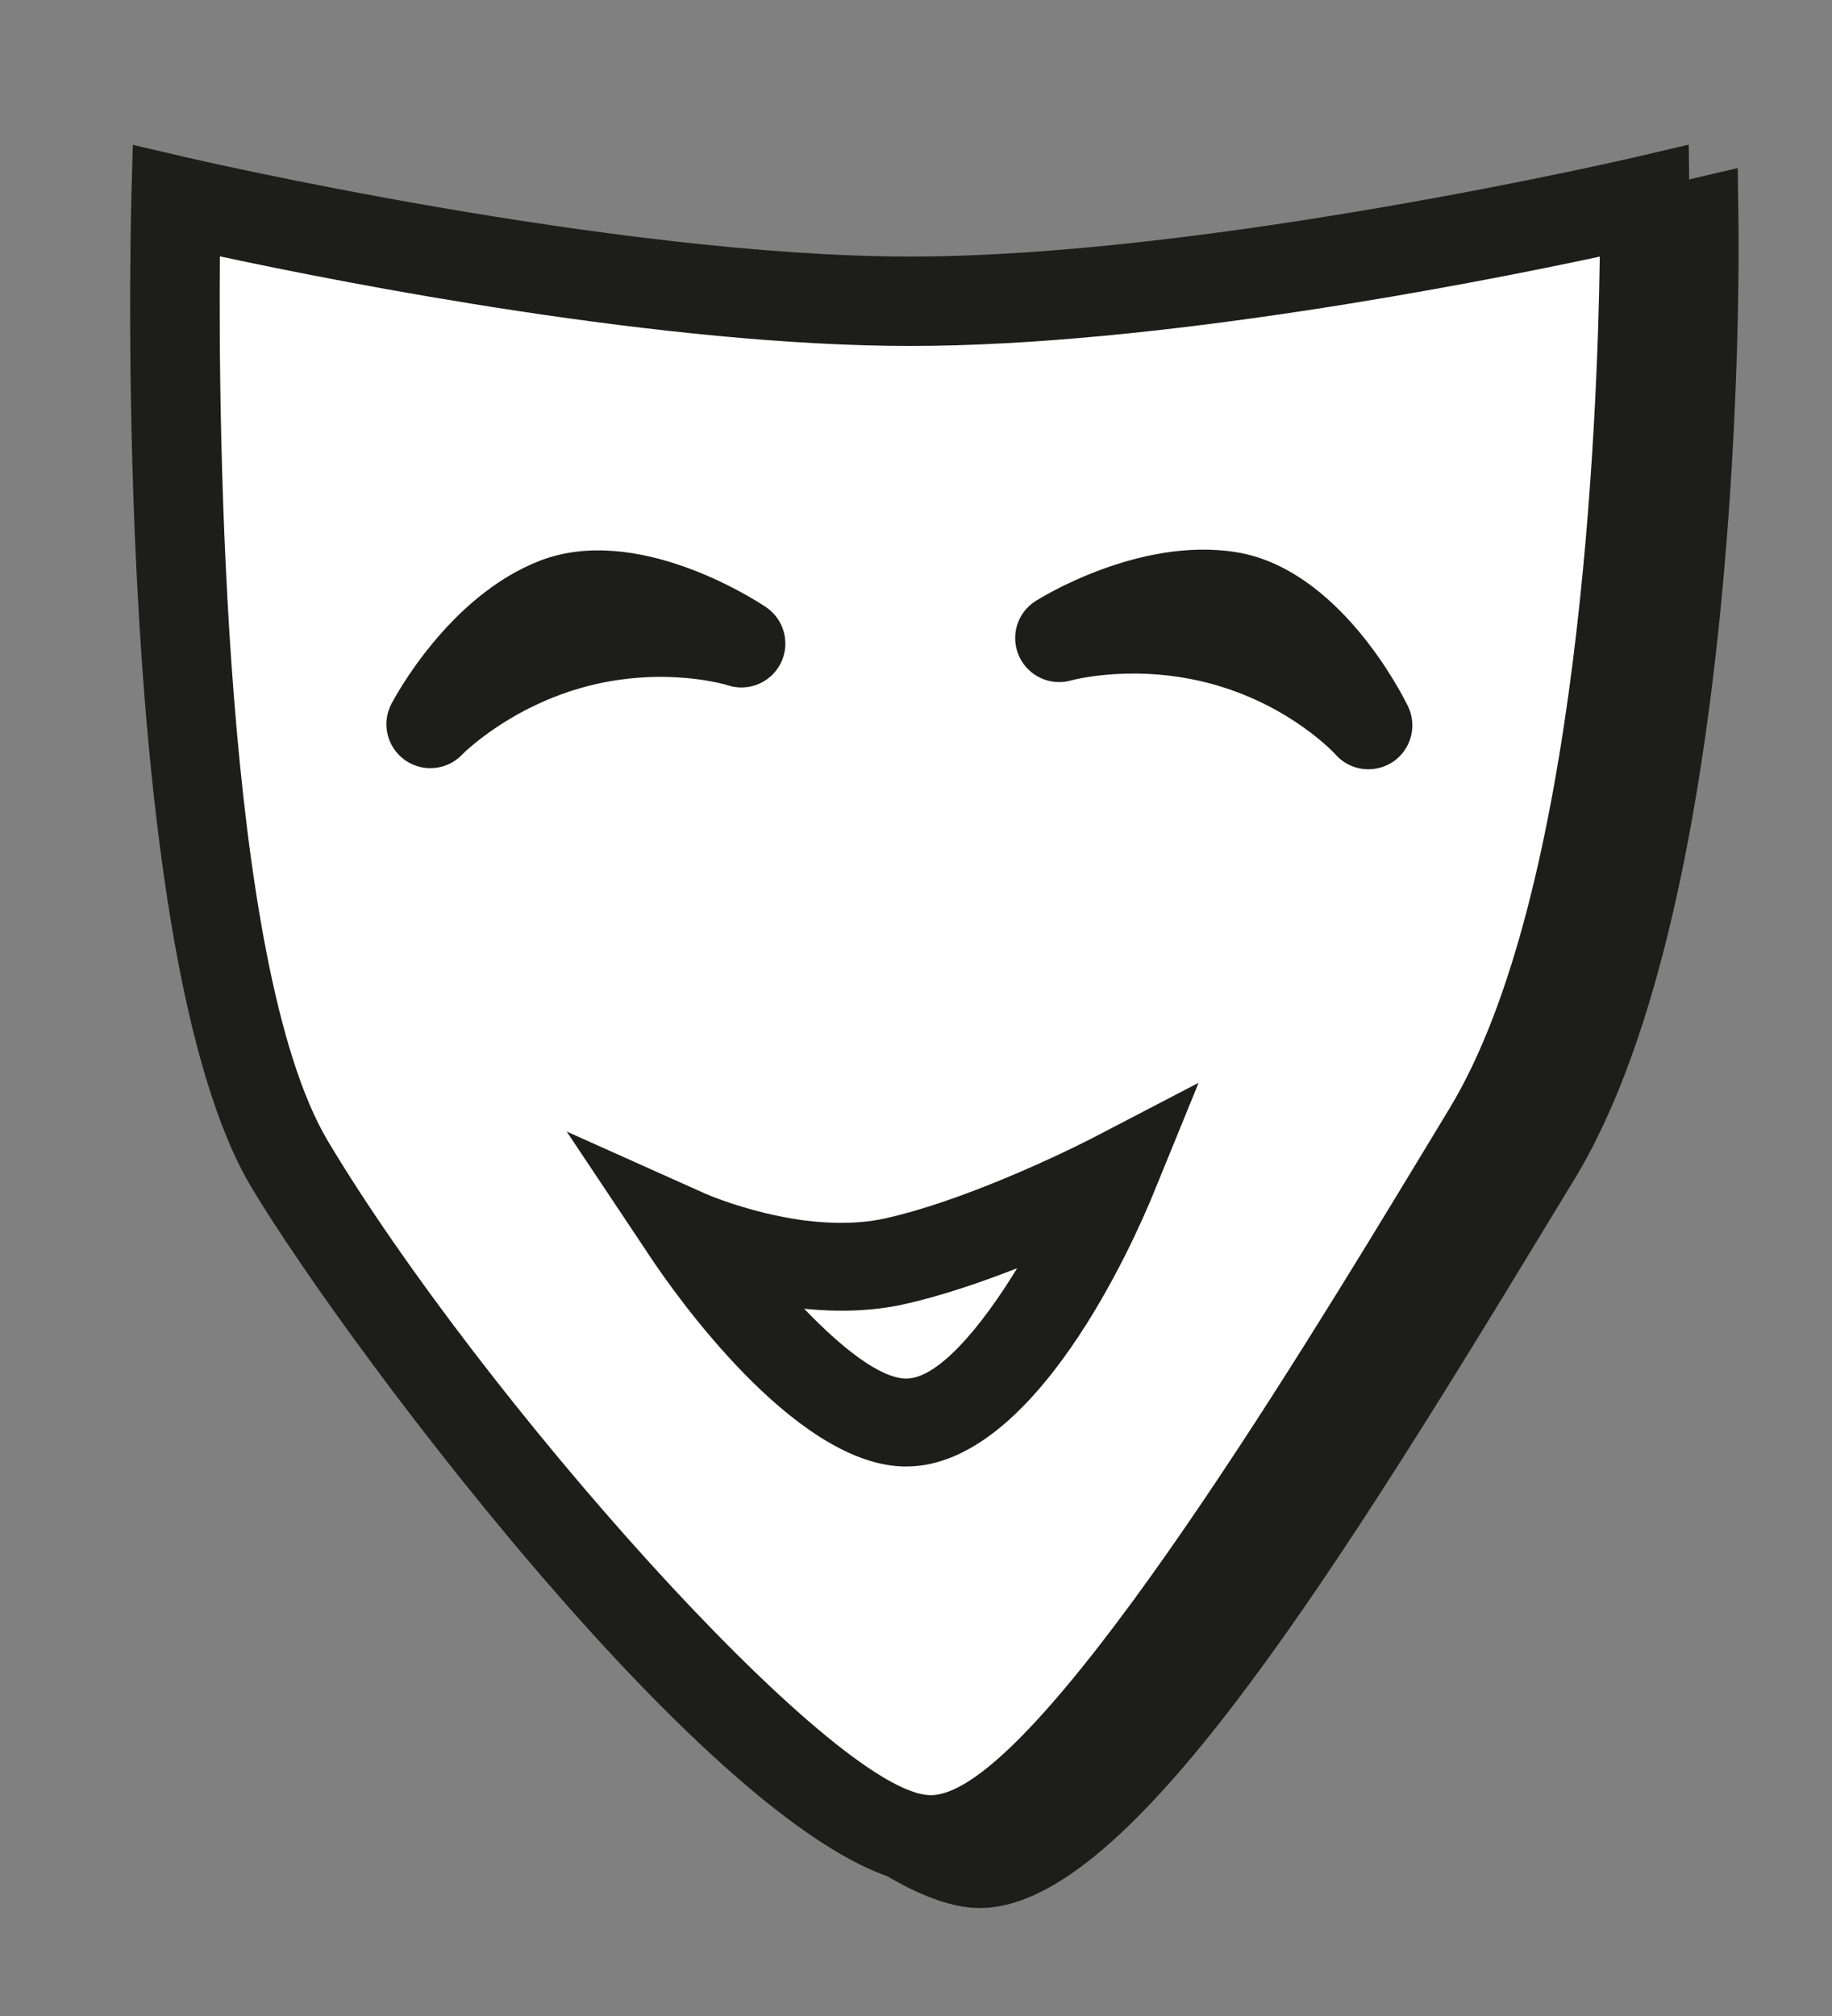 <?xml version="1.0" encoding="utf-8"?>
<!-- Generator: Adobe Illustrator 25.2.1, SVG Export Plug-In . SVG Version: 6.00 Build 0)  -->
<svg version="1.1" id="Calque_1" xmlns="http://www.w3.org/2000/svg" xmlns:xlink="http://www.w3.org/1999/xlink" x="0px" y="0px"
	 viewBox="0 0 283.46 311.81" style="enable-background:new 0 0 283.46 311.81;" xml:space="preserve">
<rect x="0" y="0" width="283.46" height="311.81" fill="#808080" stroke="none"/>
<style type="text/css">
	.st0{fill:#1D1D1B;}
	.st1{fill:#FFFFFF;}
</style>
<g>
	<g>
		<g>
			<g>
				<g>
					<path class="st0" d="M34.81,34.69c0,0-3.07,114.39,17.59,148.99c20.57,34.44,78.31,104.51,99.21,104.51
						s60.37-67.08,86.12-109.45s24.34-144.05,24.34-144.05s-66.37,15.53-113.62,15.53S34.81,34.69,34.81,34.69z"/>
					<path class="st0" d="M151.6,295.11c-28.03,0-90.14-82.75-105.14-107.88C25.02,151.32,27.77,39.26,27.9,34.5l0.23-8.48
						l8.26,1.93c0.66,0.15,66.17,15.35,112.06,15.35c45.88,0,111.39-15.2,112.05-15.35l8.37-1.96l0.12,8.59
						c0.06,4.23,1.13,104.18-25.34,147.74l-4.31,7.09C203.03,249.3,173.52,295.11,151.6,295.11z M41.6,43.28
						c-0.22,26.74,0.47,109.63,16.73,136.86c23.3,39.02,78.34,101.14,93.27,101.14c15.87,0,56.42-66.88,75.9-99.02l4.31-7.11
						c20.19-33.22,22.96-106.8,23.3-131.84c-19.59,4.19-68.7,13.83-106.67,13.83C110.37,57.14,61.08,47.45,41.6,43.28z"/>
				</g>
			</g>
		</g>
	</g>
</g>
<g>
	<g>
		<g>
			<g>
				<path class="st1" d="M327.11-42.69c0,0-3.07,114.39,17.59,148.99c20.57,34.44,78.31,104.51,99.21,104.51
					s60.37-67.08,86.12-109.45C555.77,59,554.36-42.69,554.36-42.69s-66.37,15.53-113.62,15.53S327.11-42.69,327.11-42.69z"/>
				<path class="st0" d="M443.9,217.73c-28.03,0-90.14-82.75-105.14-107.88C317.31,73.94,320.07-38.12,320.2-42.87l0.23-8.48
					l8.26,1.93c0.66,0.15,66.17,15.35,112.06,15.35s111.39-15.2,112.05-15.35l8.37-1.96l0.12,8.59
					c0.06,4.23,1.13,104.17-25.34,147.74l-4.28,7.05C495.34,171.91,465.82,217.73,443.9,217.73z M333.9-34.1
					c-0.22,26.74,0.47,109.63,16.73,136.86c23.3,39.02,78.34,101.14,93.27,101.14c15.88,0,56.44-66.91,75.93-99.06l4.28-7.07
					c20.21-33.24,22.96-106.8,23.3-131.83c-19.59,4.19-68.71,13.82-106.67,13.82C402.67-20.24,353.38-29.92,333.9-34.1z"/>
			</g>
		</g>
		<g>
			<path class="st0" d="M366.46,45.07c-1.38,0-2.76-0.42-3.95-1.27c-2.74-1.97-3.64-5.63-2.09-8.63c0.35-0.68,8.76-16.71,23.04-22.2
				c14.87-5.73,32.9,5.83,34.91,7.17c2.83,1.89,3.83,5.58,2.34,8.64c-1.5,3.06-5.03,4.54-8.26,3.46c-0.06-0.02-9.55-2.98-21.61,0.13
				c-12.12,3.13-19.4,10.54-19.47,10.61C370.04,44.36,368.25,45.07,366.46,45.07z"/>
			<path class="st0" d="M511.6,45.23c-1.9,0-3.78-0.79-5.11-2.31c-0.04-0.05-6.75-7.39-18.73-10.78
				c-12.04-3.41-22.07-0.68-22.16-0.65c-3.24,0.92-6.69-0.69-8.06-3.77c-1.38-3.08-0.3-6.7,2.55-8.5
				c0.64-0.41,15.98-10.02,31.09-7.56c15.74,2.57,25.47,21.63,26.53,23.8c1.5,3.06,0.49,6.75-2.34,8.64
				C514.22,44.86,512.91,45.23,511.6,45.23z"/>
			<path class="st0" d="M440.07,153.07c-0.2,0-0.39,0-0.59-0.01c-16.91-0.59-35.31-26.91-38.83-32.18l-13.09-19.62l21.52,9.64
				c0.14,0.06,15.27,6.67,28.02,3.74c14.21-3.26,31.62-12.27,31.79-12.36l16.45-8.56l-7.01,17.16
				C475.43,117.98,460.07,153.07,440.07,153.07z M424.31,128.67c5.69,5.94,11.62,10.66,15.64,10.8c0.05,0,0.11,0,0.16,0
				c4.86,0,11.47-7.77,17.15-17.07c-5.41,2.12-11.42,4.18-17.12,5.49C434.8,129.12,429.34,129.18,424.31,128.67z"/>
		</g>
	</g>
</g>
<g>
	<g>
		<g>
			<path class="st1" d="M381.33,251.02c0,0-3.07,114.39,17.59,148.99c20.57,34.44,78.31,104.51,99.21,104.51
				c20.9,0,60.37-67.08,86.12-109.45s24.34-144.05,24.34-144.05s-66.37,15.53-113.62,15.53S381.33,251.02,381.33,251.02z"/>
			<path class="st0" d="M498.12,511.43c-28.03,0-90.14-82.75-105.14-107.88c-21.44-35.91-18.69-147.97-18.56-152.72l0.23-8.48
				l8.26,1.93c0.66,0.15,66.17,15.35,112.06,15.35s111.39-15.2,112.05-15.35l8.37-1.96l0.12,8.59
				c0.06,4.23,1.13,104.17-25.34,147.74l-4.28,7.05C549.57,465.61,520.05,511.43,498.12,511.43z M388.12,259.61
				c-0.22,26.74,0.47,109.63,16.73,136.86c23.3,39.02,78.34,101.14,93.27,101.14c15.88,0,56.44-66.91,75.93-99.06l4.28-7.07
				c20.21-33.24,22.96-106.8,23.3-131.83c-19.59,4.19-68.71,13.82-106.67,13.82C456.9,273.46,407.6,263.78,388.12,259.61z"/>
		</g>
		<g>
			<g>
				<path class="st1" d="M570.25,315.33c0,0-10.21,6.66-25.13,6.94c-14.92,0.27-24.93-5.95-24.93-5.95s13.72,14.77,26.59,13.05
					C559.64,327.65,570.25,315.33,570.25,315.33z"/>
				<path class="st0" d="M544.64,336.35c-14.74,0-27.93-13.72-29.47-15.38c-2.33-2.51-2.45-6.36-0.27-9.01
					c2.19-2.64,5.99-3.27,8.9-1.46c0.05,0.03,8.71,5.17,21.19,4.92c12.6-0.23,21.43-5.77,21.52-5.82c2.86-1.86,6.65-1.34,8.89,1.22
					c2.25,2.56,2.26,6.39,0.04,8.97c-0.5,0.59-12.48,14.32-27.75,16.36C546.66,336.29,545.65,336.35,544.64,336.35z"/>
			</g>
			<g>
				<path class="st1" d="M469.59,316.78c0,0-10.21,6.66-25.13,6.94s-24.93-5.95-24.93-5.95s13.72,14.77,26.59,13.05
					C458.98,329.1,469.59,316.78,469.59,316.78z"/>
				<path class="st0" d="M443.98,337.8c-14.74,0-27.93-13.71-29.47-15.38c-2.33-2.51-2.45-6.36-0.27-9.01
					c2.18-2.65,5.99-3.26,8.9-1.46c0.05,0.03,8.7,5.21,21.19,4.92c12.6-0.23,21.43-5.77,21.51-5.83c2.85-1.86,6.64-1.35,8.89,1.22
					c2.25,2.56,2.26,6.39,0.04,8.97c-0.5,0.59-12.48,14.32-27.75,16.36C446,337.73,444.99,337.8,443.98,337.8z"/>
			</g>
			<g>
				<path class="st1" d="M471.5,412.45c0,0,10.68-3.69,25.32-3.45c14.92,0.24,24.74,3.94,24.74,3.94s-10.03-11.09-26.19-11.09
					C482.39,401.84,471.5,412.45,471.5,412.45z"/>
				<path class="st0" d="M540.79,426.02l-21.15-7.96c-0.08-0.03-9.24-3.37-22.9-3.59c-13.36-0.25-23.36,3.12-23.46,3.15l-22.99,7.83
					l17.4-16.93c0.51-0.49,12.66-12.15,27.7-12.15c18.38,0,29.78,12.36,30.25,12.89L540.79,426.02z"/>
			</g>
		</g>
	</g>
</g>
<g>
	<g>
		<g>
			<g>
				<path class="st1" d="M27.23,31.06c0,0-3.07,114.39,17.59,148.99c20.57,34.44,78.31,104.51,99.21,104.51
					s60.37-67.08,86.12-109.45s24.34-144.05,24.34-144.05S188.11,46.6,140.86,46.6S27.23,31.06,27.23,31.06z"/>
				<path class="st0" d="M144.02,291.48c-28.03,0-90.14-82.75-105.14-107.88C17.44,147.69,20.19,35.63,20.32,30.88l0.23-8.48
					l8.26,1.93c0.66,0.15,66.17,15.35,112.06,15.35s111.39-15.2,112.05-15.35l8.37-1.96l0.12,8.59
					c0.06,4.23,1.13,104.17-25.34,147.74l-4.28,7.05C195.46,245.66,165.95,291.48,144.02,291.48z M34.02,39.65
					c-0.22,26.74,0.47,109.63,16.73,136.86c23.3,39.02,78.34,101.14,93.27,101.14c15.88,0,56.44-66.91,75.93-99.06l4.28-7.07
					c20.21-33.24,22.96-106.8,23.3-131.83c-19.59,4.19-68.71,13.82-106.67,13.82C102.79,53.51,53.5,43.83,34.02,39.65z"/>
			</g>
		</g>
		<g>
			<path class="st0" d="M66.58,118.81c-1.38,0-2.76-0.42-3.95-1.27c-2.74-1.97-3.64-5.63-2.09-8.63c0.35-0.68,8.76-16.71,23.04-22.2
				c14.87-5.73,32.9,5.83,34.91,7.17c2.83,1.89,3.83,5.58,2.34,8.64c-1.5,3.06-5.03,4.54-8.26,3.46c-0.06-0.02-9.55-2.98-21.61,0.13
				c-12.12,3.13-19.4,10.54-19.47,10.61C70.16,118.11,68.38,118.81,66.58,118.81z"/>
			<path class="st0" d="M211.73,118.98c-1.9,0-3.78-0.79-5.11-2.31c-0.04-0.05-6.75-7.39-18.73-10.78
				c-12.04-3.41-22.07-0.68-22.16-0.65c-3.24,0.92-6.69-0.69-8.06-3.77c-1.38-3.08-0.3-6.7,2.55-8.5
				c0.64-0.41,15.98-10.02,31.09-7.56c15.74,2.57,25.47,21.63,26.53,23.8c1.5,3.06,0.49,6.75-2.34,8.64
				C214.34,118.6,213.03,118.98,211.73,118.98z"/>
			<path class="st0" d="M140.19,226.82c-0.2,0-0.39,0-0.59-0.01c-16.91-0.59-35.31-26.91-38.83-32.18l-13.09-19.62l21.52,9.64
				c0.14,0.06,15.27,6.67,28.02,3.74c14.21-3.26,31.62-12.27,31.79-12.36l16.45-8.56l-7.01,17.16
				C175.55,191.72,160.19,226.82,140.19,226.82z M124.43,202.42c5.69,5.94,11.62,10.66,15.64,10.8c0.05,0,0.11,0,0.16,0
				c4.86,0,11.47-7.77,17.15-17.07c-5.41,2.12-11.42,4.18-17.12,5.49C134.92,202.87,129.46,202.93,124.43,202.42z"/>
		</g>
	</g>
</g>
</svg>
